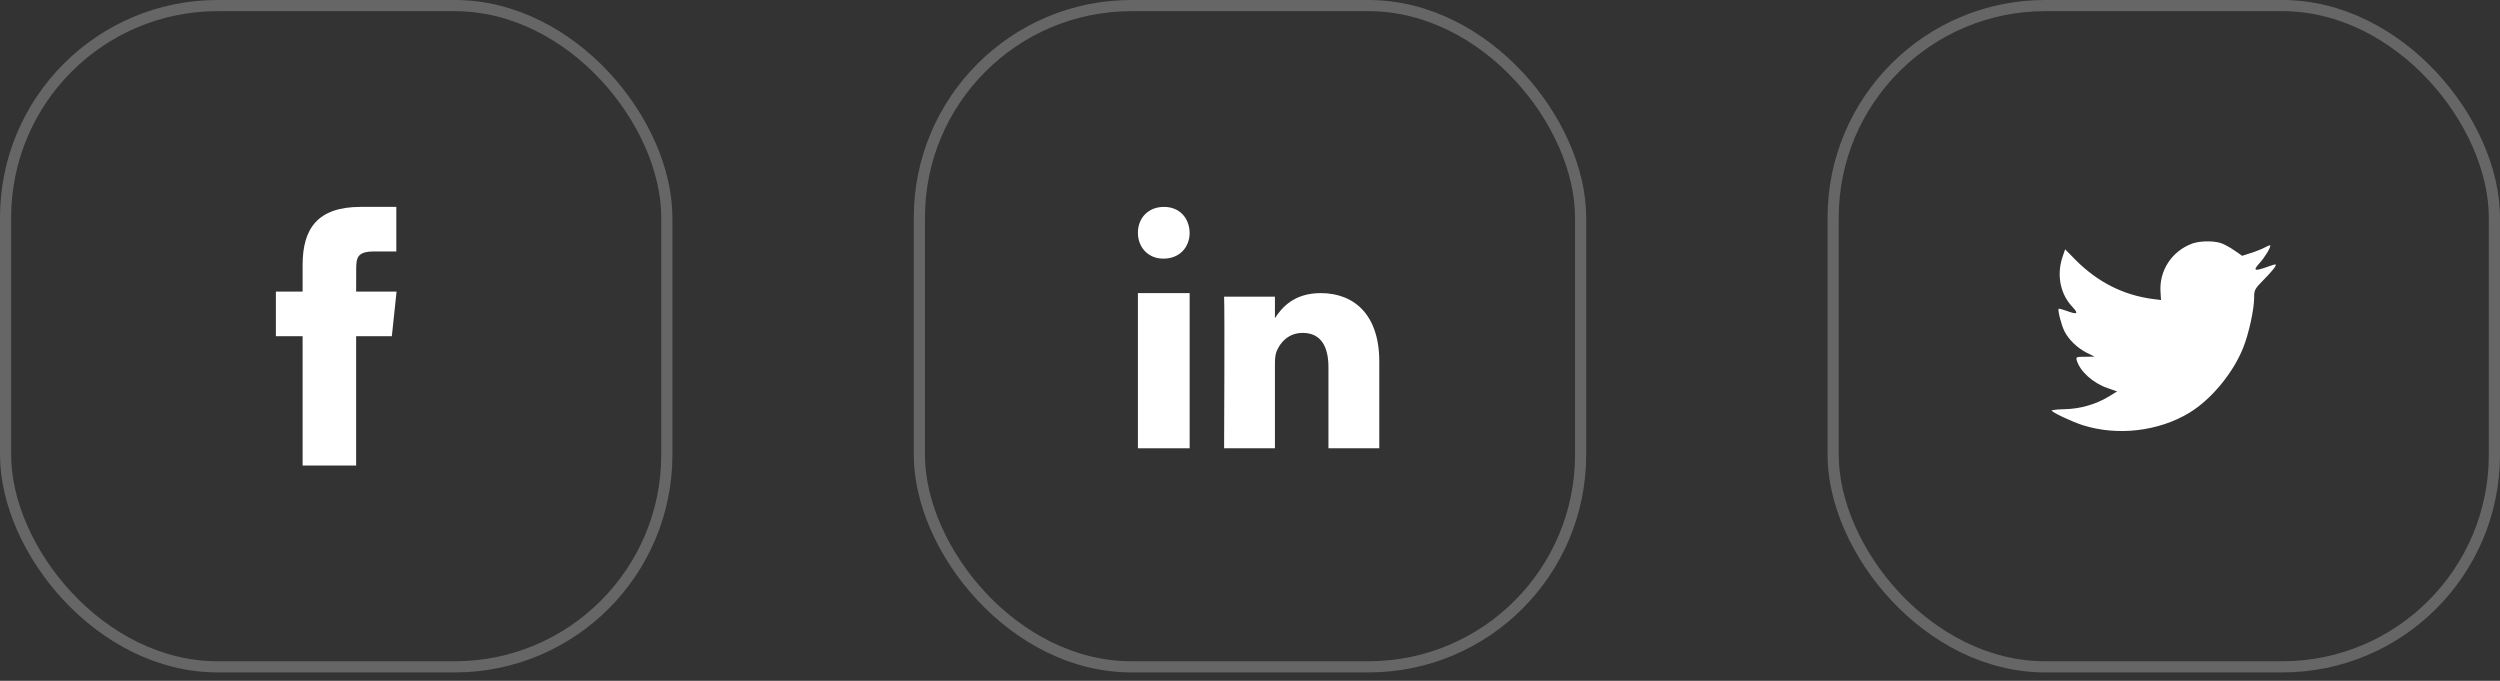 <svg width="224" height="61" viewBox="0 0 224 61" fill="none" xmlns="http://www.w3.org/2000/svg">
<rect x="0" y="0" width="224" height="61" fill="#333333" stroke="none"/>
<g id="Social">
<g id="Twitter Icon">
<rect id="Rectangle" opacity="0.25" x="164.25" y="0.5" width="59.248" height="59.248" rx="19" stroke="white"/>
<path id="Twitter" fill-rule="evenodd" clip-rule="evenodd" d="M193.583 26.147L193.627 26.882L192.901 26.792C190.26 26.447 187.953 25.277 185.994 23.312L185.036 22.337L184.79 23.057C184.267 24.662 184.601 26.357 185.689 27.497C186.27 28.127 186.139 28.217 185.138 27.842C184.79 27.722 184.485 27.632 184.456 27.677C184.354 27.782 184.703 29.147 184.978 29.687C185.356 30.437 186.125 31.172 186.966 31.607L187.677 31.952L186.836 31.967C186.023 31.967 185.994 31.982 186.081 32.297C186.371 33.272 187.518 34.307 188.795 34.757L189.694 35.072L188.911 35.552C187.75 36.242 186.386 36.632 185.022 36.662C184.369 36.677 183.832 36.737 183.832 36.782C183.832 36.932 185.602 37.772 186.633 38.102C189.723 39.077 193.395 38.657 196.152 36.992C198.111 35.807 200.07 33.452 200.984 31.172C201.477 29.957 201.971 27.737 201.971 26.672C201.971 25.982 202.014 25.892 202.827 25.067C203.306 24.587 203.755 24.062 203.843 23.912C203.988 23.627 203.973 23.627 203.233 23.882C202 24.332 201.826 24.272 202.435 23.597C202.885 23.117 203.422 22.247 203.422 21.992C203.422 21.947 203.204 22.022 202.957 22.157C202.696 22.307 202.116 22.532 201.68 22.667L200.897 22.922L200.186 22.427C199.794 22.157 199.243 21.857 198.952 21.767C198.212 21.557 197.08 21.587 196.413 21.827C194.599 22.502 193.453 24.242 193.583 26.147Z" fill="white"/>
</g>
<g id="Linkedin Icon">
<rect id="Rectangle_2" opacity="0.25" x="82.375" y="0.5" width="59.248" height="59.248" rx="19" stroke="white"/>
<g id="Group 14">
<path id="Shape" fill-rule="evenodd" clip-rule="evenodd" d="M106.592 40.166H101.957V26.263H106.592V40.166Z" fill="white"/>
<path id="Shape_2" fill-rule="evenodd" clip-rule="evenodd" d="M104.26 23.173H104.234C102.851 23.173 101.957 22.142 101.957 20.855C101.957 19.54 102.878 18.538 104.288 18.538C105.697 18.538 106.565 19.54 106.592 20.855C106.592 22.142 105.697 23.173 104.26 23.173Z" fill="white"/>
<path id="Shape_3" fill-rule="evenodd" clip-rule="evenodd" d="M123.583 40.166H119.029V32.898C119.029 31.073 118.37 29.827 116.721 29.827C115.463 29.827 114.714 30.667 114.384 31.478C114.264 31.769 114.234 32.174 114.234 32.58V40.166H109.68C109.68 40.166 109.74 27.857 109.68 26.582H114.234V28.506C114.839 27.581 115.922 26.263 118.339 26.263C121.336 26.263 123.583 28.205 123.583 32.377L123.583 40.166Z" fill="white"/>
</g>
</g>
<g id="Facebook Icon">
<rect id="Rectangle_3" opacity="0.25" x="0.5" y="0.5" width="59.248" height="59.248" rx="19" stroke="white"/>
<path id="Shape_4" fill-rule="evenodd" clip-rule="evenodd" d="M27.114 41.711V30.123H24.719V26.13H27.114V23.733C27.114 20.475 28.467 18.538 32.31 18.538H35.51V22.532H33.51C32.014 22.532 31.915 23.09 31.915 24.131L31.91 26.13H35.532L35.109 30.123H31.91V41.711H27.114Z" fill="white"/>
</g>
</g>
</svg>
